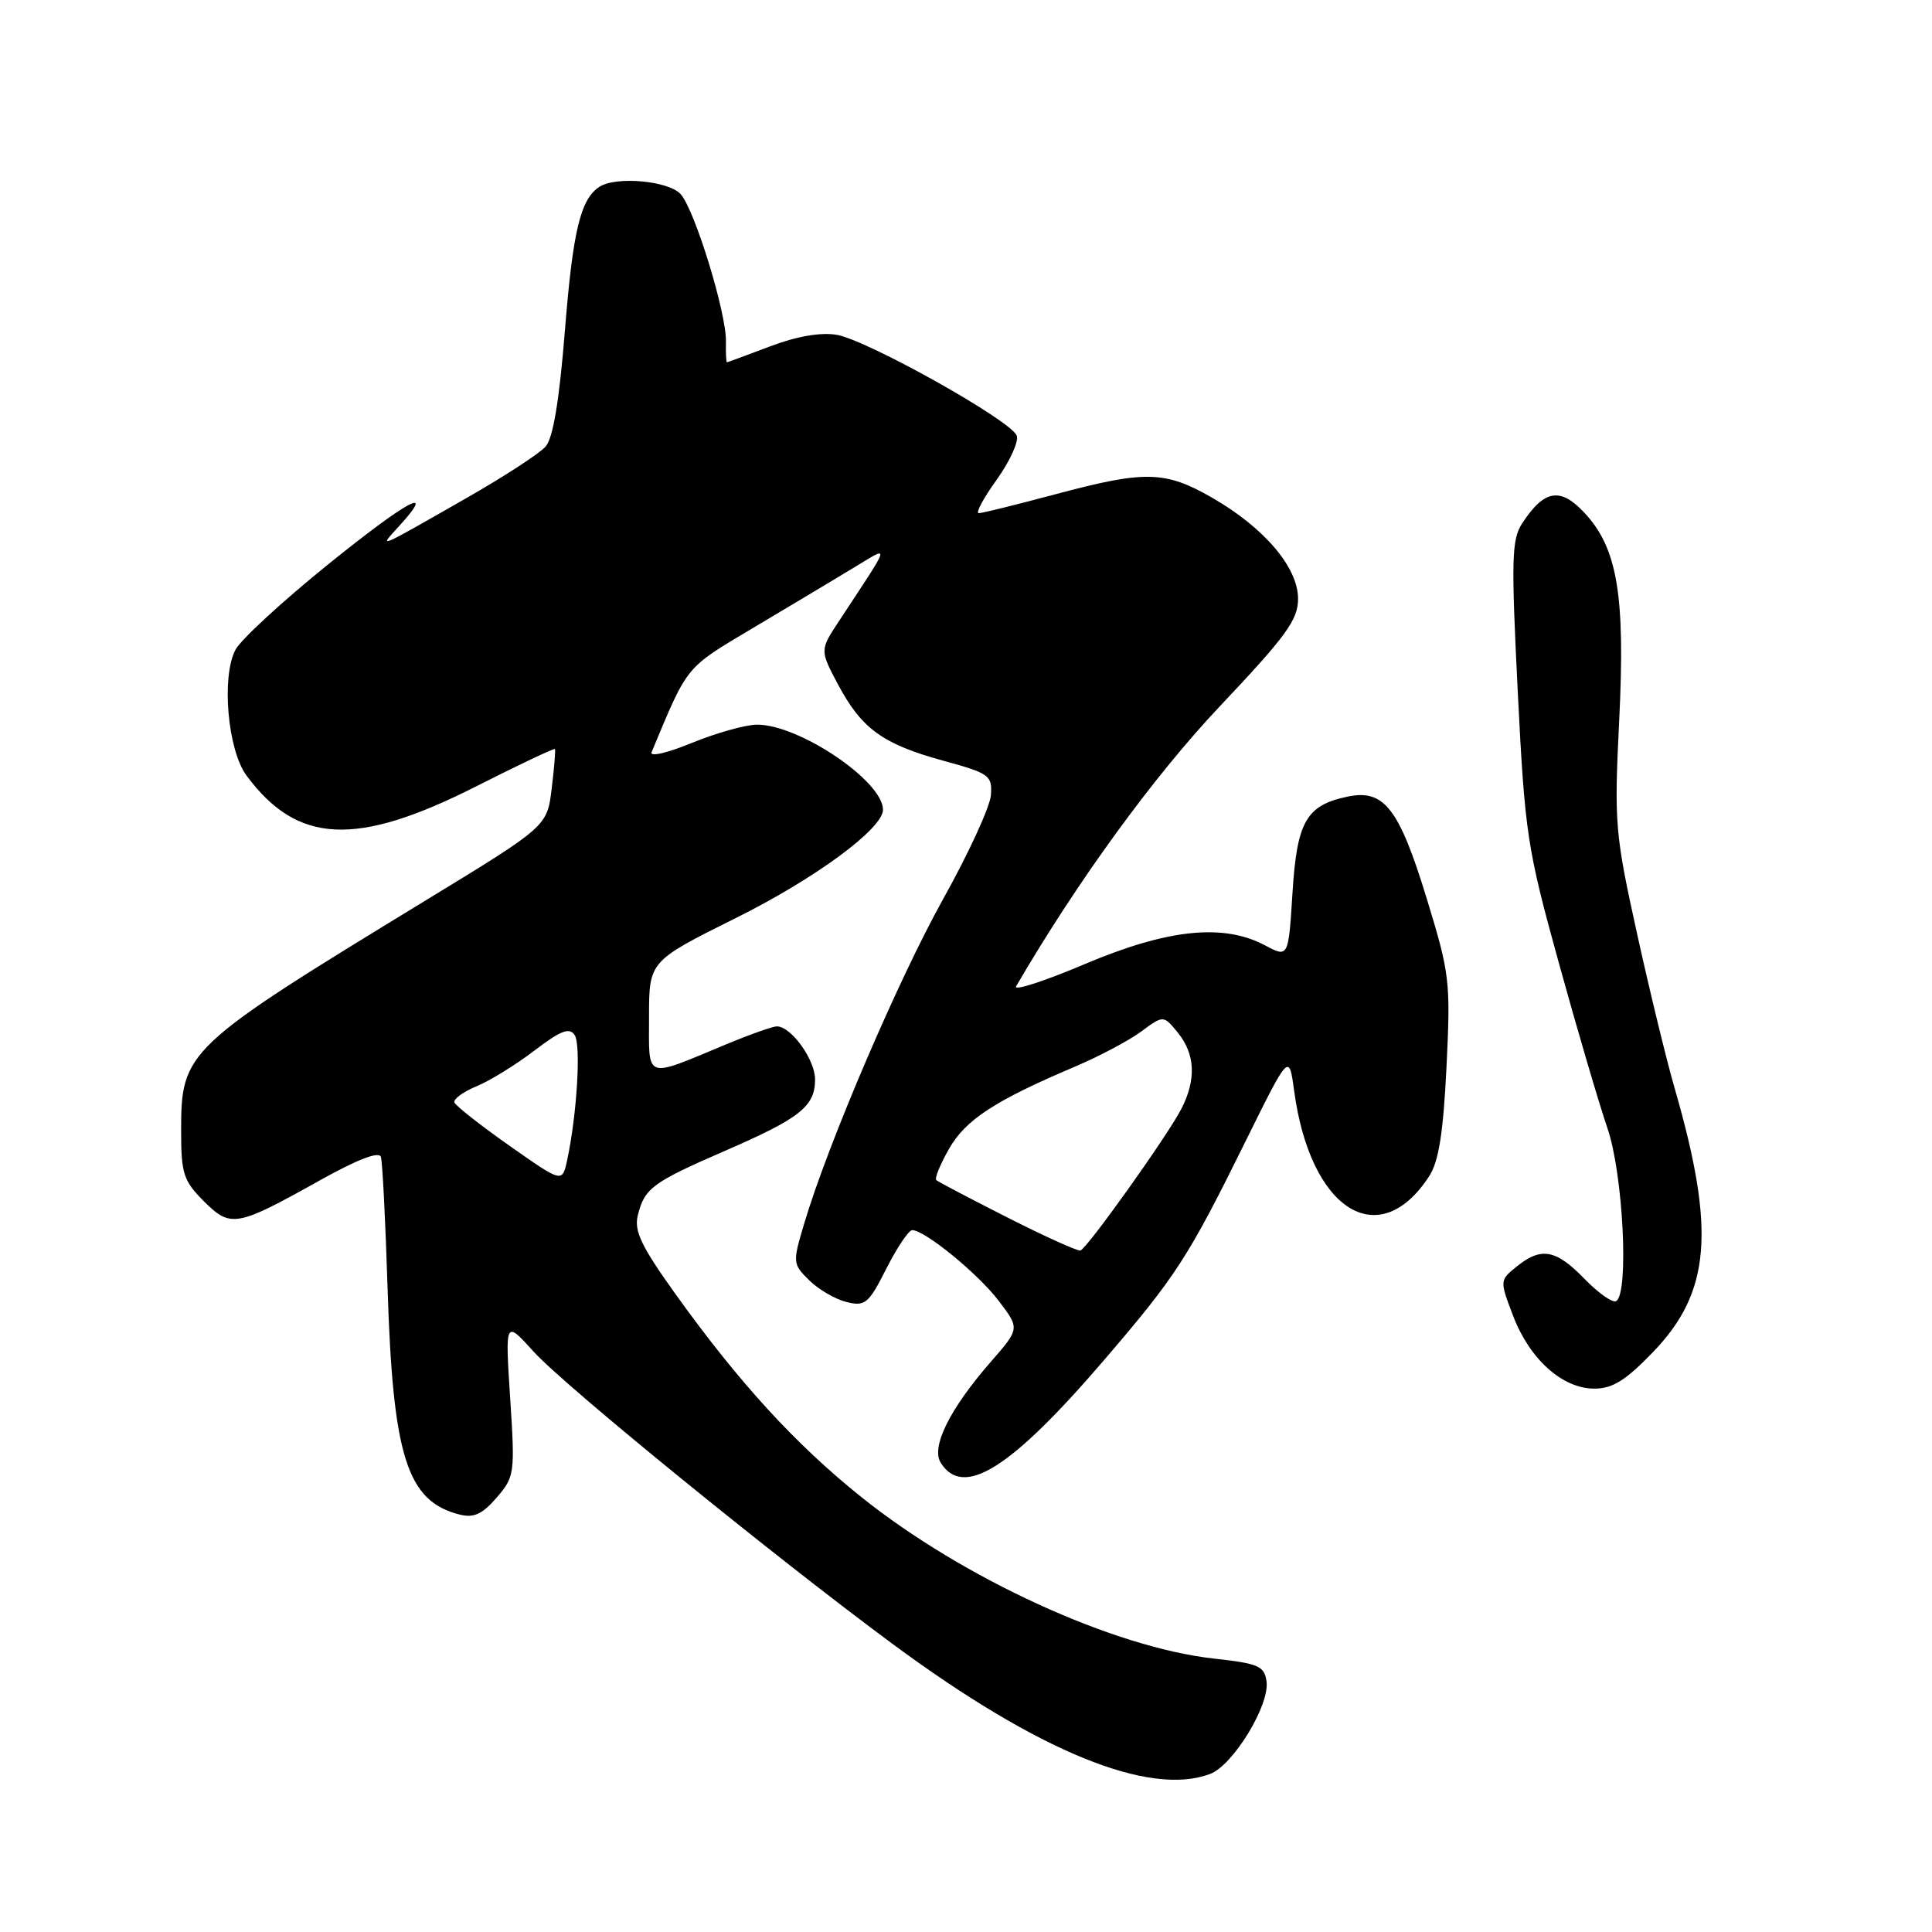 <?xml version="1.0" encoding="UTF-8" standalone="no"?>
<!DOCTYPE svg PUBLIC "-//W3C//DTD SVG 1.1//EN" "http://www.w3.org/Graphics/SVG/1.1/DTD/svg11.dtd" >
<svg xmlns="http://www.w3.org/2000/svg" xmlns:xlink="http://www.w3.org/1999/xlink" version="1.1" viewBox="0 0 256 256">
 <g >
 <path fill="currentColor"
d=" M 160.36 235.05 C 163.41 233.89 168.27 225.91 167.82 222.79 C 167.54 220.76 166.76 220.42 160.85 219.77 C 147.57 218.30 127.65 209.18 114.17 198.40 C 105.44 191.41 97.97 183.26 89.57 171.56 C 85.00 165.19 84.00 163.12 84.51 161.06 C 85.39 157.45 86.43 156.68 96.00 152.52 C 106.01 148.18 108.00 146.61 108.00 143.03 C 108.00 140.40 104.83 136.00 102.93 136.00 C 102.39 136.00 99.37 137.07 96.22 138.38 C 85.28 142.93 86.00 143.19 86.00 134.75 C 86.00 127.37 86.00 127.37 97.49 121.65 C 108.03 116.41 117.00 109.80 117.00 107.29 C 117.00 103.49 105.85 95.98 100.28 96.02 C 98.75 96.04 94.88 97.13 91.67 98.44 C 88.42 99.78 86.06 100.32 86.34 99.67 C 91.19 88.03 90.72 88.61 99.81 83.19 C 104.59 80.35 110.52 76.80 113.00 75.30 C 118.05 72.26 118.24 71.54 111.15 82.33 C 108.63 86.16 108.63 86.16 111.06 90.73 C 114.19 96.58 116.99 98.61 125.00 100.80 C 131.10 102.47 131.49 102.75 131.30 105.35 C 131.20 106.88 128.35 113.07 124.98 119.11 C 119.00 129.84 109.68 151.61 106.55 162.16 C 105.01 167.32 105.03 167.48 107.24 169.66 C 108.48 170.88 110.71 172.17 112.19 172.53 C 114.64 173.13 115.10 172.74 117.45 168.09 C 118.87 165.29 120.41 163.00 120.87 163.00 C 122.53 163.00 129.57 168.74 132.32 172.35 C 135.13 176.04 135.13 176.04 131.32 180.41 C 125.85 186.67 123.34 191.73 124.65 193.82 C 127.63 198.57 133.90 194.65 146.19 180.34 C 155.88 169.05 157.40 166.71 165.14 151.03 C 170.81 139.57 170.81 139.57 171.48 144.53 C 173.60 160.35 182.70 166.11 189.37 155.86 C 190.64 153.91 191.24 150.12 191.67 141.36 C 192.22 130.01 192.11 129.05 189.03 119.00 C 185.39 107.12 183.40 104.55 178.59 105.55 C 173.08 106.70 171.85 108.84 171.26 118.34 C 170.72 126.91 170.72 126.91 167.61 125.26 C 162.10 122.33 154.72 123.10 143.73 127.75 C 138.35 130.03 134.26 131.35 134.64 130.69 C 142.69 116.86 152.89 102.83 161.66 93.56 C 170.45 84.26 172.00 82.13 172.00 79.34 C 172.00 75.18 167.51 69.91 160.58 65.93 C 154.37 62.37 151.71 62.31 139.82 65.50 C 134.69 66.87 130.13 68.00 129.69 68.00 C 129.24 68.00 130.31 66.00 132.07 63.56 C 133.82 61.11 135.02 58.48 134.72 57.72 C 133.95 55.70 114.83 45.01 110.85 44.36 C 108.70 44.01 105.52 44.57 102.00 45.91 C 98.97 47.06 96.42 48.00 96.32 48.00 C 96.22 48.00 96.16 46.76 96.19 45.25 C 96.27 41.53 92.10 27.92 90.21 25.75 C 88.65 23.95 81.58 23.31 79.40 24.77 C 76.91 26.43 75.91 30.62 74.86 43.72 C 74.11 53.10 73.29 58.03 72.29 59.18 C 71.48 60.10 66.70 63.21 61.66 66.08 C 49.72 72.90 50.13 72.73 52.92 69.67 C 57.94 64.16 53.97 66.31 43.42 74.83 C 37.42 79.68 31.92 84.74 31.21 86.08 C 29.31 89.64 30.16 99.39 32.66 102.76 C 39.40 111.87 47.20 112.24 63.09 104.20 C 68.73 101.34 73.43 99.12 73.53 99.25 C 73.63 99.39 73.44 101.75 73.10 104.49 C 72.50 109.49 72.50 109.49 56.50 119.25 C 24.50 138.77 24.00 139.24 24.00 149.88 C 24.00 155.51 24.31 156.46 26.99 159.15 C 30.57 162.72 31.31 162.59 42.30 156.45 C 47.36 153.62 50.23 152.52 50.47 153.30 C 50.68 153.96 51.07 161.70 51.35 170.50 C 52.05 193.03 53.92 198.94 60.92 200.69 C 62.78 201.16 63.91 200.64 65.81 198.44 C 68.19 195.67 68.25 195.25 67.60 185.25 C 66.93 174.92 66.93 174.92 70.69 179.08 C 74.76 183.59 102.65 206.29 118.38 217.91 C 137.59 232.10 152.32 238.11 160.36 235.05 Z  M 219.02 179.17 C 226.68 171.23 227.35 163.07 221.90 144.20 C 220.83 140.52 218.58 131.26 216.90 123.63 C 213.99 110.41 213.88 109.08 214.55 95.50 C 215.37 78.87 214.33 72.64 209.94 67.94 C 206.75 64.52 204.62 64.88 201.70 69.34 C 200.30 71.48 200.23 74.07 201.11 91.63 C 202.06 110.52 202.33 112.29 206.55 127.58 C 208.99 136.42 211.89 146.27 212.99 149.48 C 215.07 155.51 215.87 171.34 214.16 172.40 C 213.70 172.69 211.81 171.36 209.96 169.46 C 206.17 165.55 204.22 165.19 200.96 167.83 C 198.71 169.65 198.71 169.67 200.50 174.37 C 202.70 180.12 207.03 184.00 211.26 184.00 C 213.67 184.00 215.42 182.91 219.02 179.17 Z  M 133.50 161.33 C 128.55 158.82 124.30 156.59 124.06 156.37 C 123.82 156.14 124.58 154.28 125.75 152.23 C 127.94 148.38 131.82 145.84 142.38 141.36 C 145.62 139.99 149.60 137.88 151.22 136.68 C 154.17 134.50 154.17 134.50 156.09 136.86 C 158.38 139.69 158.53 143.08 156.52 146.96 C 154.67 150.54 144.05 165.43 143.16 165.70 C 142.80 165.80 138.45 163.84 133.50 161.33 Z  M 67.50 151.81 C 63.65 149.10 60.37 146.52 60.21 146.08 C 60.05 145.64 61.37 144.67 63.14 143.94 C 64.91 143.21 68.36 141.08 70.81 139.21 C 74.31 136.54 75.45 136.10 76.15 137.16 C 77.01 138.46 76.44 147.78 75.14 153.77 C 74.50 156.73 74.50 156.73 67.50 151.81 Z "/>
</g>
</svg>